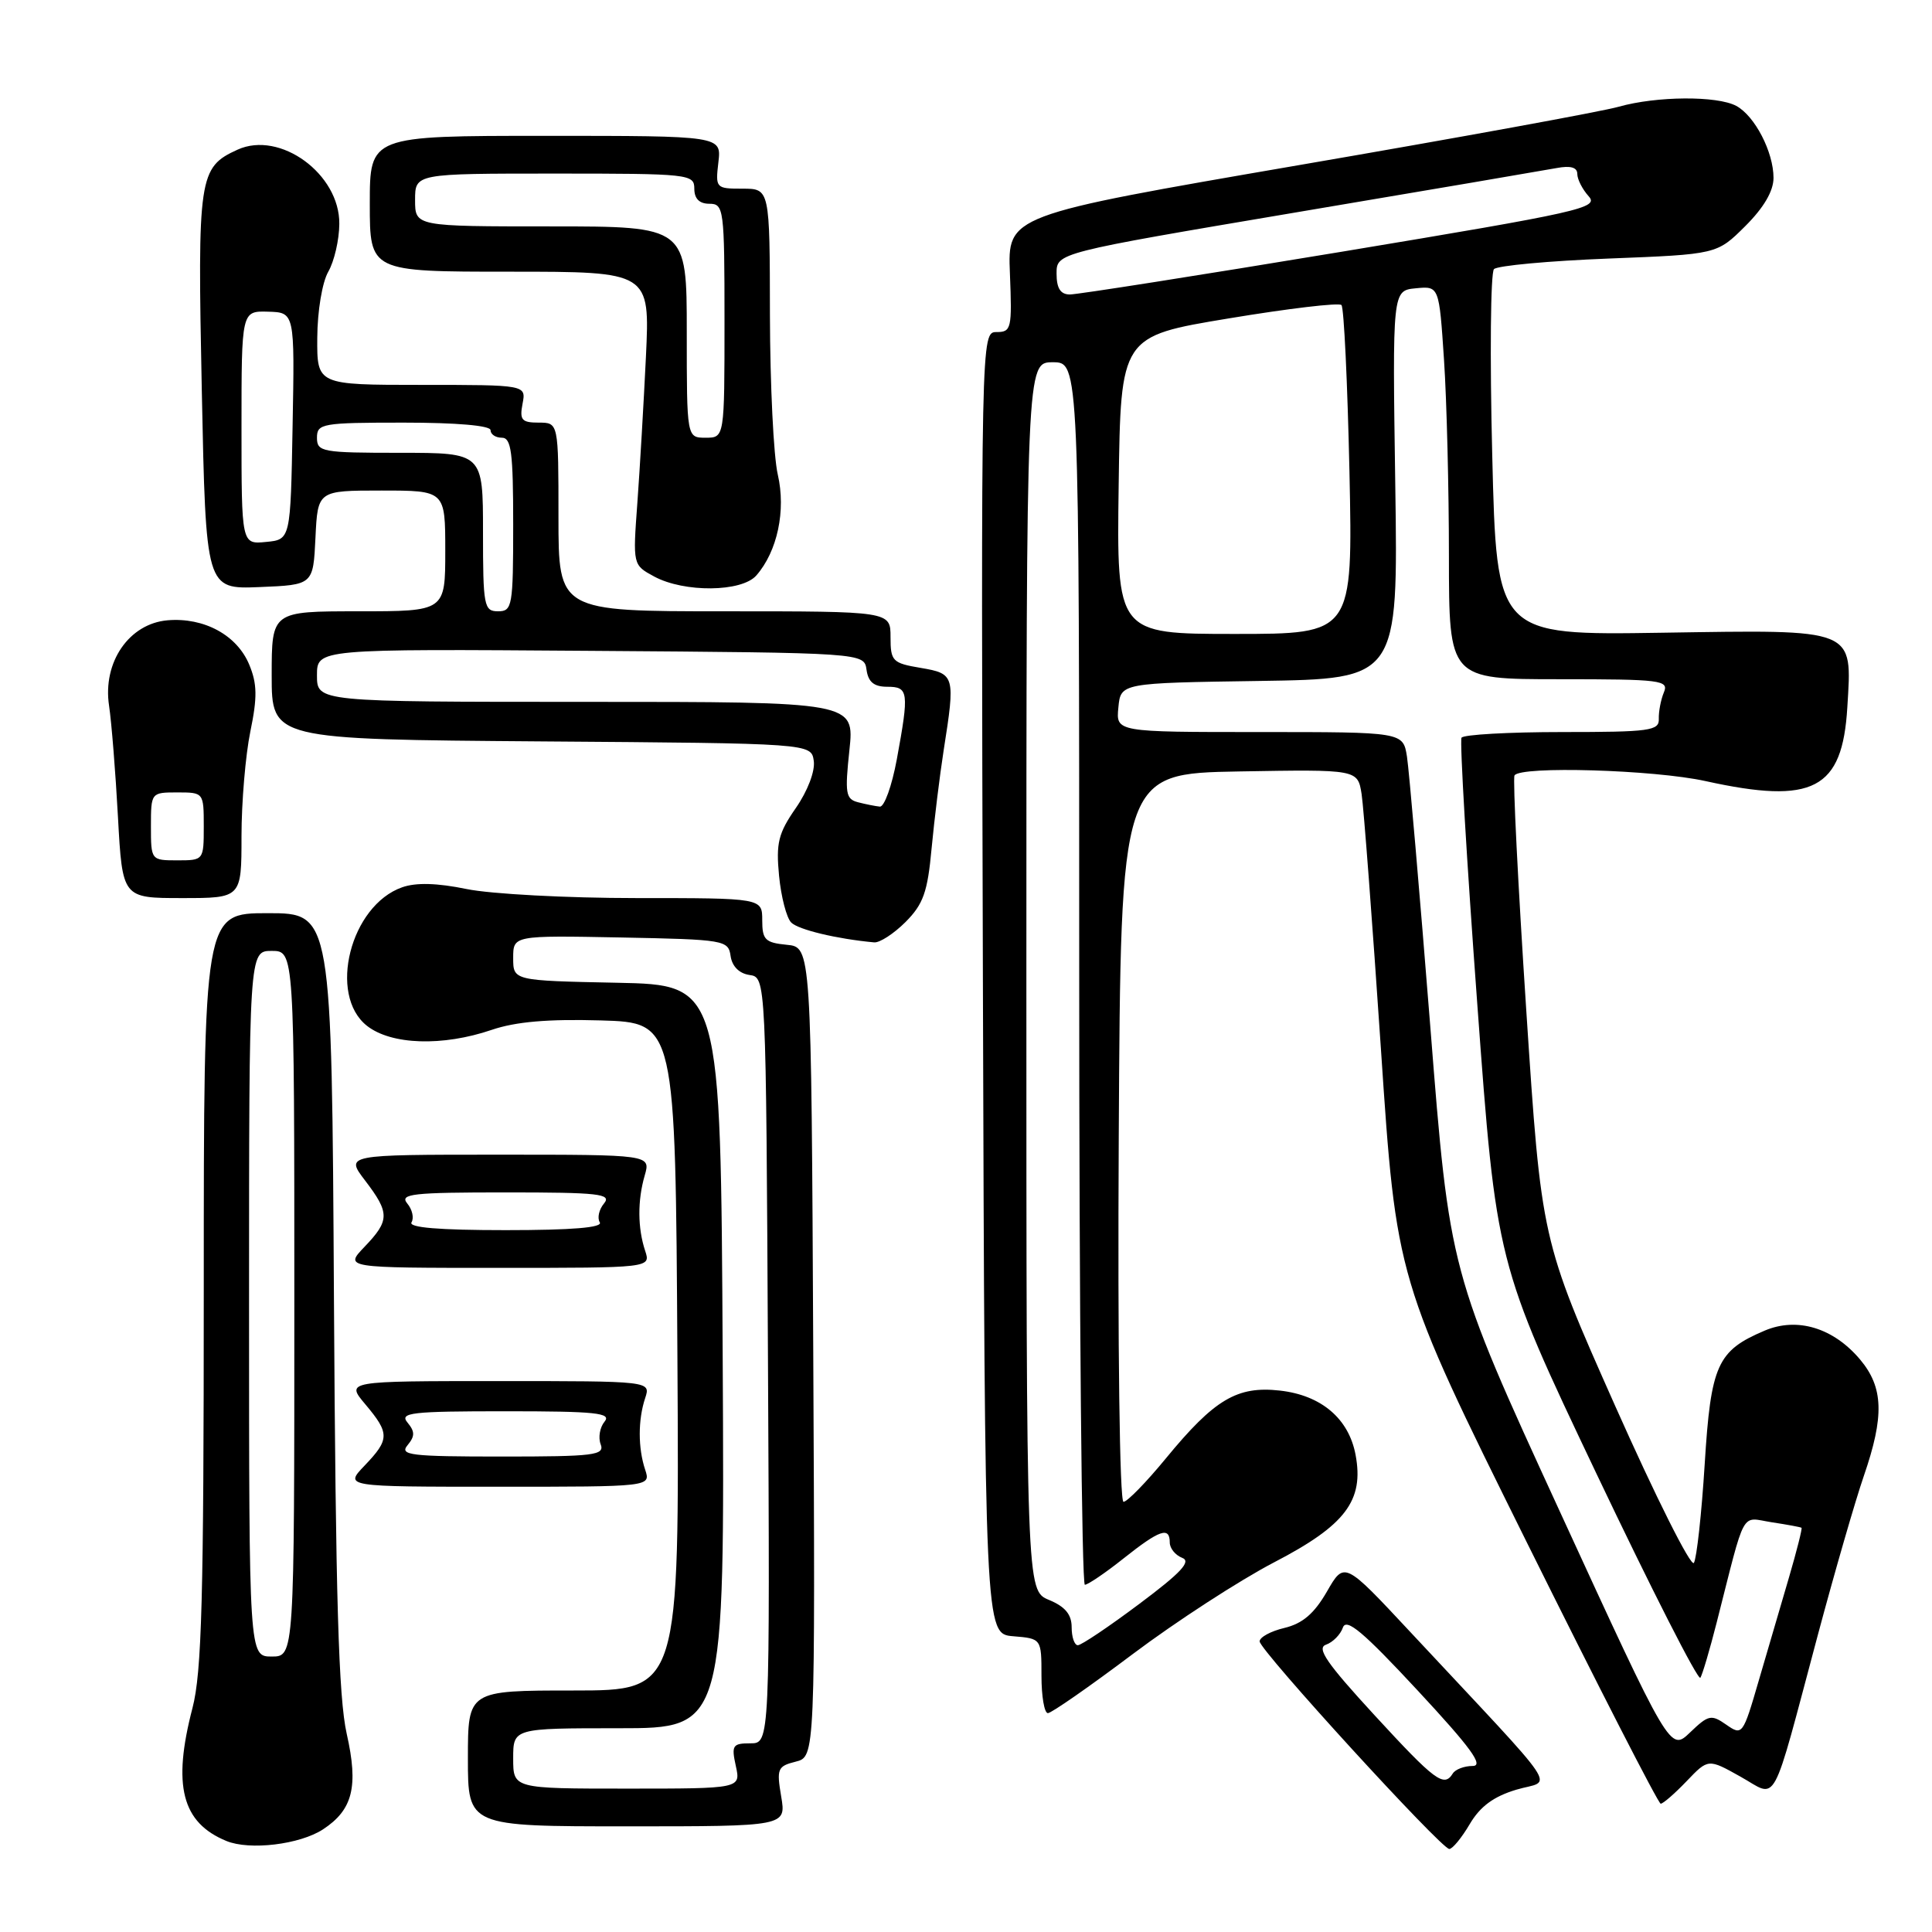 <?xml version="1.0" encoding="UTF-8" standalone="no"?>
<!DOCTYPE svg PUBLIC "-//W3C//DTD SVG 1.1//EN" "http://www.w3.org/Graphics/SVG/1.1/DTD/svg11.dtd" >
<svg xmlns="http://www.w3.org/2000/svg" xmlns:xlink="http://www.w3.org/1999/xlink" version="1.1" viewBox="0 0 256 256">
 <g >
 <path fill="currentColor"
d=" M 42.80 242.40 C 46.75 239.81 47.52 236.73 45.94 229.73 C 44.86 224.93 44.48 211.70 44.25 172.25 C 43.96 121.00 43.96 121.00 35.48 121.00 C 27.00 121.00 27.00 121.00 27.00 170.79 C 27.00 211.82 26.74 221.59 25.50 226.34 C 22.83 236.59 24.09 241.51 30.00 243.94 C 33.09 245.21 39.72 244.41 42.80 242.40 Z  M 194.75 241.70 C 196.13 239.36 197.92 238.04 200.93 237.14 C 205.72 235.70 207.52 238.37 186.81 216.18 C 178.13 206.88 178.13 206.88 175.82 210.90 C 174.13 213.82 172.60 215.13 170.19 215.71 C 168.37 216.14 166.89 216.95 166.91 217.50 C 166.96 218.72 190.98 245.00 192.04 245.00 C 192.46 245.00 193.68 243.52 194.75 241.70 Z  M 103.51 238.04 C 102.89 234.37 103.03 234.03 105.43 233.43 C 108.02 232.78 108.02 232.78 107.76 179.14 C 107.50 125.50 107.50 125.50 104.25 125.19 C 101.39 124.91 101.00 124.52 101.00 121.94 C 101.00 119.00 101.00 119.00 84.31 119.00 C 75.13 119.00 65.01 118.46 61.82 117.80 C 57.93 117.00 55.13 116.92 53.29 117.57 C 46.43 119.98 43.42 131.83 48.63 135.93 C 51.86 138.46 58.65 138.68 65.16 136.46 C 68.33 135.38 72.63 135.01 79.59 135.21 C 89.50 135.50 89.50 135.50 89.76 179.75 C 90.02 224.00 90.02 224.00 76.01 224.00 C 62.00 224.00 62.00 224.00 62.00 233.00 C 62.00 242.00 62.00 242.00 83.09 242.00 C 104.18 242.00 104.18 242.00 103.51 238.04 Z  M 223.49 236.01 C 226.35 233.02 226.35 233.02 230.63 235.42 C 235.65 238.22 234.57 240.21 240.91 216.50 C 243.12 208.25 245.84 198.84 246.96 195.59 C 249.70 187.65 249.58 183.84 246.47 180.14 C 242.93 175.94 238.14 174.49 233.84 176.31 C 227.54 178.98 226.70 180.83 225.88 194.02 C 225.47 200.60 224.82 206.48 224.45 207.09 C 224.07 207.70 219.37 198.32 214.00 186.25 C 204.24 164.30 204.24 164.30 202.24 133.90 C 201.14 117.18 200.44 103.16 200.68 102.75 C 201.43 101.47 219.16 101.99 226.00 103.50 C 240.27 106.64 244.13 104.63 244.78 93.72 C 245.42 83.17 246.07 83.44 220.23 83.84 C 198.31 84.18 198.31 84.18 197.73 60.34 C 197.40 47.23 197.51 36.12 197.96 35.66 C 198.41 35.20 205.24 34.57 213.14 34.26 C 227.50 33.70 227.50 33.70 231.25 29.97 C 233.71 27.52 235.00 25.32 235.00 23.57 C 235.00 20.14 232.52 15.35 230.06 14.03 C 227.51 12.67 219.50 12.73 214.50 14.14 C 212.30 14.77 193.18 18.26 172.00 21.90 C 133.50 28.53 133.50 28.53 133.82 36.27 C 134.11 43.53 134.01 44.00 132.06 44.00 C 129.99 44.00 129.99 44.00 130.24 130.25 C 130.50 216.50 130.50 216.50 134.25 216.81 C 138.00 217.12 138.00 217.12 138.00 222.06 C 138.00 224.78 138.38 227.00 138.85 227.00 C 139.31 227.00 144.37 223.48 150.10 219.17 C 155.82 214.87 164.25 209.40 168.84 207.01 C 178.28 202.11 180.76 198.84 179.62 192.77 C 178.72 187.97 175.08 184.88 169.60 184.26 C 163.93 183.62 160.92 185.41 154.48 193.25 C 151.88 196.41 149.36 199.00 148.87 199.00 C 148.36 199.00 148.09 178.35 148.24 150.75 C 148.50 102.50 148.50 102.50 164.20 102.22 C 179.90 101.95 179.90 101.95 180.42 105.22 C 180.70 107.03 181.85 122.22 182.98 139.00 C 185.02 169.50 185.02 169.50 202.25 204.25 C 211.73 223.36 219.74 239.00 220.05 239.00 C 220.37 239.00 221.91 237.66 223.49 236.01 Z  M 85.49 194.75 C 84.53 191.88 84.53 188.12 85.49 185.25 C 86.23 183.00 86.23 183.00 66.03 183.00 C 45.82 183.00 45.82 183.00 48.41 186.08 C 51.65 189.93 51.64 190.72 48.31 194.20 C 45.63 197.00 45.63 197.00 65.93 197.00 C 86.23 197.00 86.23 197.00 85.49 194.75 Z  M 85.49 165.75 C 84.49 162.74 84.46 159.09 85.43 155.75 C 86.22 153.00 86.22 153.00 65.99 153.00 C 45.76 153.00 45.76 153.00 48.38 156.43 C 51.66 160.73 51.65 161.71 48.31 165.20 C 45.63 168.00 45.63 168.00 65.93 168.00 C 86.23 168.00 86.23 168.00 85.49 165.75 Z  M 119.98 122.18 C 122.34 119.81 122.91 118.22 123.44 112.43 C 123.80 108.62 124.52 102.76 125.04 99.42 C 126.60 89.51 126.53 89.27 122.00 88.50 C 118.25 87.87 118.00 87.61 118.00 84.41 C 118.00 81.00 118.00 81.00 96.00 81.00 C 74.00 81.00 74.00 81.00 74.00 68.50 C 74.00 56.00 74.00 56.00 71.38 56.00 C 69.13 56.00 68.83 55.65 69.24 53.50 C 69.72 51.00 69.72 51.00 55.86 51.00 C 42.00 51.00 42.00 51.00 42.04 44.75 C 42.06 41.23 42.69 37.41 43.50 36.00 C 44.29 34.62 44.95 31.78 44.96 29.67 C 45.03 23.05 37.10 17.27 31.48 19.83 C 26.33 22.17 26.16 23.36 26.74 51.79 C 27.28 78.08 27.28 78.08 34.39 77.79 C 41.50 77.50 41.50 77.50 41.80 71.25 C 42.10 65.00 42.10 65.00 50.55 65.00 C 59.00 65.00 59.00 65.00 59.00 73.00 C 59.00 81.00 59.00 81.00 47.50 81.00 C 36.00 81.00 36.00 81.00 36.00 89.49 C 36.00 97.97 36.00 97.97 71.75 98.24 C 107.50 98.50 107.50 98.50 107.83 100.83 C 108.02 102.18 107.02 104.81 105.45 107.07 C 103.13 110.41 102.81 111.71 103.23 116.05 C 103.50 118.84 104.22 121.62 104.84 122.24 C 105.79 123.19 110.86 124.41 115.83 124.87 C 116.56 124.94 118.42 123.73 119.98 122.18 Z  M 32.00 110.81 C 32.00 106.31 32.53 100.06 33.17 96.94 C 34.11 92.40 34.08 90.61 33.03 88.08 C 31.41 84.16 27.05 81.79 22.22 82.19 C 17.11 82.62 13.58 87.74 14.45 93.50 C 14.78 95.70 15.31 102.34 15.63 108.25 C 16.22 119.00 16.22 119.00 24.11 119.00 C 32.00 119.00 32.00 119.00 32.00 110.81 Z  M 100.22 76.25 C 103.01 73.06 104.16 67.65 103.06 62.88 C 102.50 60.47 102.04 50.96 102.02 41.75 C 102.00 25.00 102.00 25.00 98.39 25.00 C 94.85 25.00 94.79 24.93 95.19 21.50 C 95.60 18.00 95.60 18.00 72.30 18.00 C 49.00 18.00 49.00 18.00 49.00 27.00 C 49.00 36.00 49.00 36.00 67.56 36.00 C 86.12 36.00 86.12 36.00 85.59 47.25 C 85.29 53.44 84.78 62.18 84.45 66.68 C 83.85 74.86 83.85 74.86 86.68 76.39 C 90.65 78.54 98.28 78.47 100.22 76.25 Z  M 33.00 172.75 C 33.00 126.00 33.00 126.00 36.00 126.00 C 39.00 126.00 39.00 126.00 39.00 172.75 C 39.00 219.50 39.00 219.50 36.00 219.50 C 33.00 219.50 33.00 219.50 33.00 172.75 Z  M 182.11 227.25 C 175.81 220.40 174.41 218.38 175.70 217.93 C 176.61 217.61 177.62 216.59 177.94 215.66 C 178.40 214.35 180.65 216.25 187.84 223.99 C 194.91 231.60 196.66 234.00 195.13 234.00 C 194.02 234.00 192.84 234.45 192.50 235.00 C 191.34 236.88 190.16 236.00 182.11 227.25 Z  M 68.00 233.00 C 68.00 229.00 68.00 229.00 82.01 229.00 C 96.02 229.00 96.02 229.00 95.76 179.75 C 95.50 130.50 95.50 130.50 81.75 130.22 C 68.00 129.94 68.00 129.94 68.00 126.94 C 68.00 123.95 68.00 123.95 82.25 124.22 C 96.05 124.49 96.51 124.57 96.81 126.69 C 97.01 128.05 97.95 128.99 99.31 129.19 C 101.50 129.50 101.50 129.50 101.76 180.25 C 102.02 231.00 102.02 231.00 99.43 231.00 C 97.07 231.00 96.90 231.27 97.50 234.00 C 98.16 237.00 98.16 237.00 83.08 237.00 C 68.00 237.00 68.00 237.00 68.00 233.00 Z  M 206.69 200.29 C 192.08 168.50 192.08 168.50 189.52 136.00 C 188.10 118.12 186.71 102.04 186.43 100.25 C 185.91 97.00 185.91 97.00 166.89 97.00 C 147.87 97.00 147.87 97.00 148.19 93.75 C 148.50 90.50 148.50 90.50 166.88 90.23 C 185.26 89.95 185.26 89.95 184.88 64.23 C 184.50 38.50 184.50 38.50 187.60 38.20 C 190.69 37.90 190.69 37.90 191.34 47.70 C 191.70 53.09 191.99 64.81 191.99 73.75 C 192.00 90.00 192.00 90.00 206.61 90.00 C 220.13 90.00 221.16 90.13 220.47 91.75 C 220.07 92.71 219.77 94.29 219.80 95.25 C 219.87 96.83 218.62 97.00 207.00 97.00 C 199.91 97.00 193.91 97.34 193.66 97.75 C 193.41 98.16 194.34 113.99 195.74 132.93 C 198.27 167.35 198.27 167.35 211.53 195.25 C 218.83 210.59 225.02 222.77 225.31 222.31 C 225.59 221.86 226.56 218.56 227.47 214.99 C 231.38 199.63 230.59 201.06 234.77 201.71 C 236.82 202.02 238.60 202.35 238.71 202.44 C 238.83 202.52 238.08 205.50 237.04 209.05 C 236.00 212.60 234.19 218.77 233.02 222.77 C 230.95 229.89 230.86 230.01 228.74 228.53 C 226.75 227.14 226.38 227.22 223.94 229.56 C 221.30 232.09 221.30 232.09 206.69 200.29 Z  M 142.00 215.62 C 142.00 213.92 141.14 212.89 139.00 212.00 C 136.00 210.76 136.00 210.76 136.00 129.38 C 136.00 48.00 136.00 48.00 139.50 48.00 C 143.00 48.00 143.00 48.00 143.00 129.00 C 143.00 173.55 143.34 210.00 143.75 209.99 C 144.16 209.98 146.48 208.41 148.89 206.49 C 153.66 202.70 155.00 202.24 155.00 204.39 C 155.00 205.16 155.74 206.07 156.64 206.42 C 157.89 206.89 156.51 208.38 150.97 212.52 C 146.94 215.54 143.28 218.00 142.82 218.00 C 142.37 218.00 142.00 216.93 142.00 215.62 Z  M 148.23 64.28 C 148.50 44.56 148.50 44.56 162.82 42.19 C 170.70 40.88 177.42 40.08 177.75 40.42 C 178.08 40.75 178.55 50.69 178.81 62.51 C 179.26 84.00 179.26 84.00 163.61 84.00 C 147.96 84.00 147.96 84.00 148.23 64.28 Z  M 140.00 36.25 C 140.00 33.50 140.00 33.50 171.75 28.14 C 189.21 25.20 204.74 22.55 206.25 22.27 C 208.10 21.92 209.00 22.17 209.00 23.05 C 209.00 23.76 209.68 25.09 210.51 26.01 C 211.90 27.55 209.49 28.09 177.76 33.36 C 158.92 36.48 142.71 39.03 141.75 39.02 C 140.51 39.01 140.00 38.19 140.00 36.25 Z  M 54.00 191.50 C 54.99 190.30 54.99 189.70 54.00 188.50 C 52.90 187.18 54.45 187.00 67.00 187.00 C 78.96 187.00 81.06 187.22 80.11 188.37 C 79.48 189.13 79.25 190.48 79.59 191.37 C 80.15 192.83 78.75 193.00 66.48 193.00 C 54.39 193.00 52.90 192.82 54.00 191.50 Z  M 54.53 161.96 C 54.88 161.38 54.63 160.26 53.96 159.46 C 52.92 158.19 54.64 158.00 67.00 158.00 C 79.36 158.00 81.08 158.19 80.04 159.46 C 79.37 160.26 79.12 161.38 79.47 161.96 C 79.91 162.66 75.86 163.00 67.00 163.00 C 58.14 163.00 54.09 162.66 54.53 161.96 Z  M 113.68 106.30 C 112.06 105.88 111.94 105.11 112.55 99.41 C 113.23 93.00 113.23 93.00 77.62 93.00 C 42.00 93.00 42.00 93.00 42.00 89.49 C 42.00 85.98 42.00 85.98 78.25 86.24 C 114.50 86.50 114.50 86.50 114.82 88.75 C 115.05 90.38 115.81 91.00 117.57 91.00 C 120.39 91.00 120.48 91.66 118.83 100.63 C 118.18 104.14 117.17 106.95 116.58 106.88 C 115.98 106.82 114.68 106.56 113.68 106.30 Z  M 64.00 70.50 C 64.00 60.00 64.00 60.00 53.00 60.00 C 42.67 60.00 42.00 59.88 42.00 58.00 C 42.00 56.12 42.67 56.00 53.50 56.00 C 60.50 56.00 65.00 56.39 65.00 57.00 C 65.00 57.55 65.67 58.00 66.50 58.00 C 67.75 58.00 68.00 59.94 68.00 69.50 C 68.00 80.33 67.88 81.00 66.00 81.00 C 64.13 81.00 64.00 80.33 64.00 70.50 Z  M 32.00 56.66 C 32.00 41.20 32.00 41.20 35.52 41.30 C 39.05 41.40 39.05 41.40 38.77 56.45 C 38.50 71.50 38.50 71.50 35.25 71.81 C 32.00 72.13 32.00 72.13 32.00 56.66 Z  M 20.00 109.50 C 20.00 105.02 20.02 105.00 23.50 105.00 C 26.98 105.00 27.00 105.02 27.00 109.50 C 27.00 113.98 26.98 114.00 23.50 114.00 C 20.02 114.00 20.00 113.98 20.00 109.50 Z  M 91.00 44.00 C 91.00 30.00 91.00 30.00 73.00 30.00 C 55.00 30.00 55.00 30.00 55.00 26.50 C 55.00 23.00 55.00 23.00 73.50 23.00 C 91.33 23.00 92.00 23.07 92.00 25.00 C 92.00 26.33 92.67 27.00 94.00 27.00 C 95.91 27.00 96.00 27.67 96.00 42.50 C 96.00 58.00 96.00 58.00 93.50 58.00 C 91.00 58.00 91.00 58.00 91.00 44.00 Z "/>
</g>
</svg>